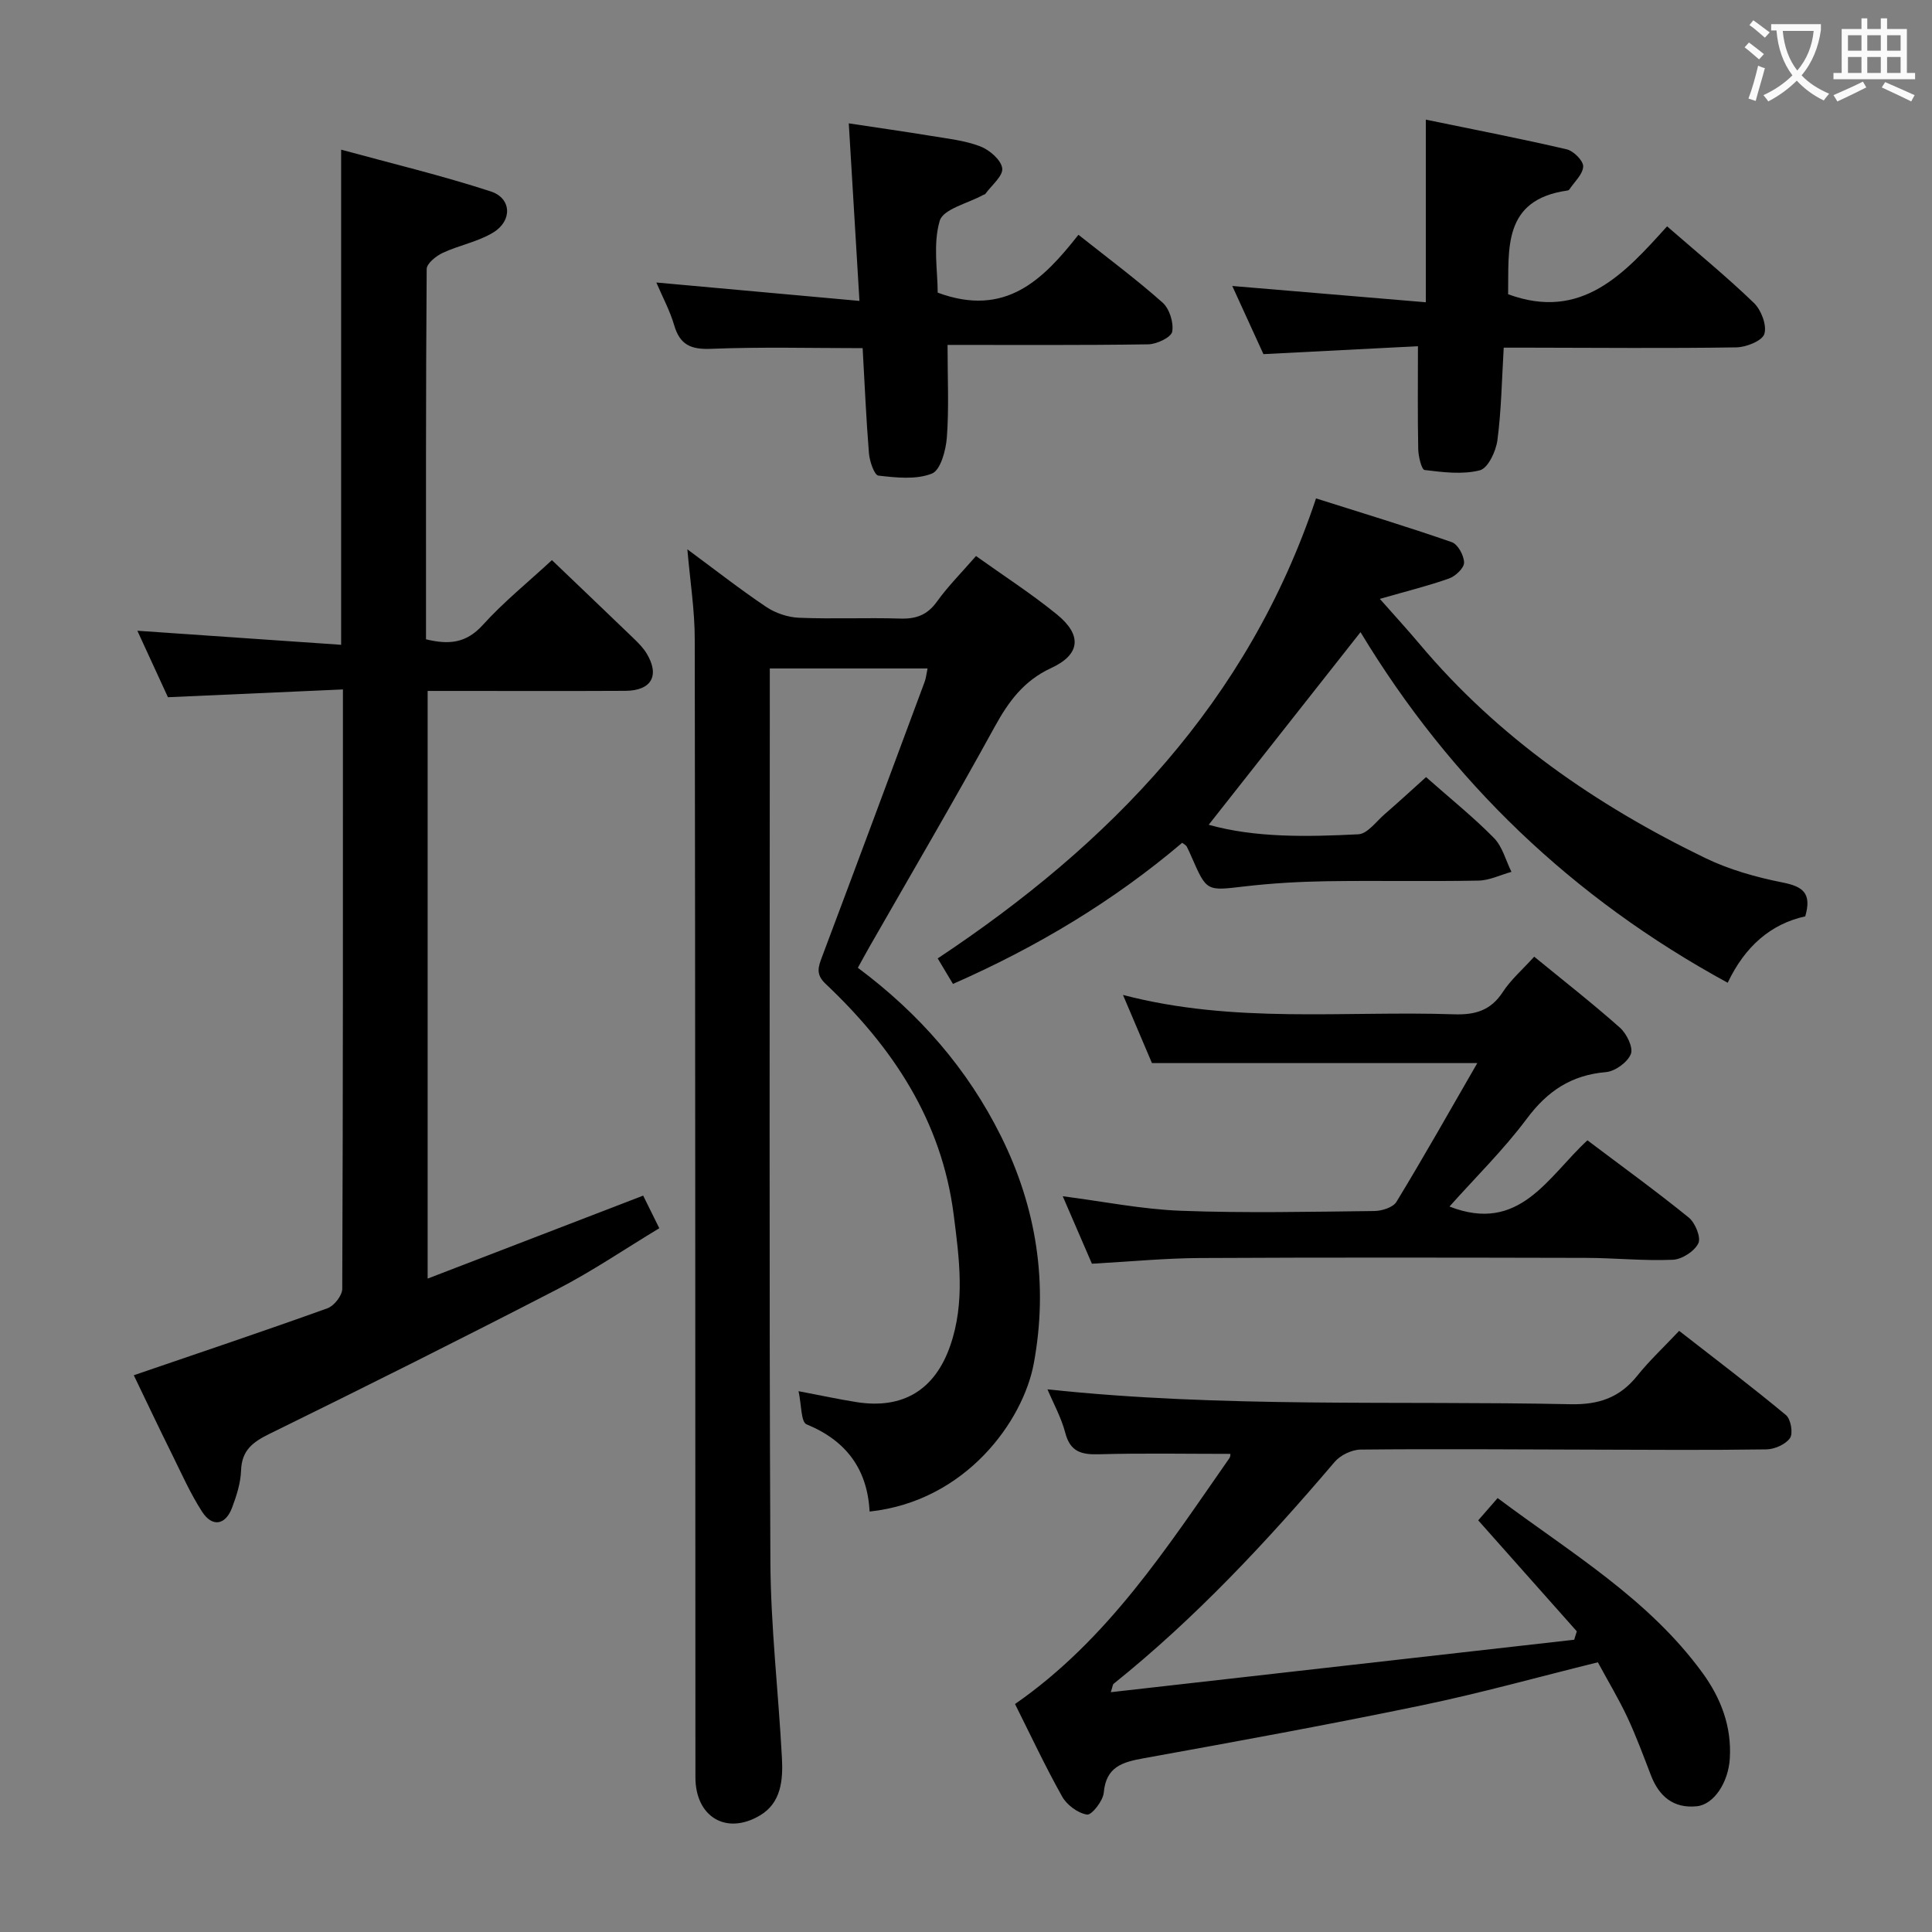 <svg enable-background="new 0 0 400 400" viewBox="0 0 400 400" xmlns="http://www.w3.org/2000/svg"><rect x="0" y="0" width="400" height="400" fill="#808080" stroke="none"/><g fill="#010000"><path d="m142.31 113.73c5.61 4.14 10.83 8.23 16.32 11.92 1.92 1.29 4.47 2.15 6.78 2.25 6.99.29 14-.05 20.99.17 3.29.1 5.6-.75 7.58-3.51 2.3-3.2 5.12-6.02 8.09-9.44 5.78 4.13 11.51 7.82 16.75 12.09 5.24 4.26 4.9 8.29-1.17 11.09-5.69 2.63-8.83 6.93-11.72 12.19-8.4 15.31-17.24 30.37-25.91 45.53-.81 1.42-1.58 2.85-2.41 4.35 12.75 9.5 22.74 20.98 29.65 34.9 7.37 14.85 9.81 30.58 6.78 46.99-2.2 11.93-14.06 28.56-34 30.69-.45-8.73-4.81-14.68-13.06-18.06-1.16-.48-1.04-4.1-1.65-6.86 4.7.89 8.36 1.69 12.06 2.27 9.56 1.49 16.18-2.54 19.35-11.7 3.1-8.96 1.88-17.99.71-27.11-2.49-19.52-12.65-34.69-26.52-47.8-2.09-1.97-1.52-3.51-.72-5.63 7.13-18.95 14.18-37.93 21.23-56.9.28-.75.35-1.58.6-2.76-10.84 0-21.39 0-32.66 0v5.33c0 59.82-.15 119.63.12 179.45.06 13.6 1.67 27.19 2.39 40.79.24 4.55-.14 9.3-4.57 11.91-6.99 4.13-13.34.26-13.34-7.9-.03-78.48-.02-156.96-.14-235.43.02-6.07-.95-12.14-1.53-18.82z"/><path d="m27.7 284.73c13.87-4.75 27.04-9.17 40.11-13.87 1.36-.49 3.04-2.63 3.05-4.01.17-40.98.14-81.96.14-124.11-12.07.54-23.91 1.06-36.23 1.61-1.99-4.33-4.17-9.06-6.33-13.76 14.32.99 28.15 1.94 42.19 2.91 0-34.46 0-67.85 0-102.51 10.43 2.85 20.84 5.34 30.97 8.64 4.31 1.4 4.52 6.04.56 8.48-3.17 1.95-7.09 2.65-10.51 4.25-1.37.64-3.3 2.19-3.31 3.34-.19 25.47-.14 50.94-.14 76.66 4.68 1.14 8.3.86 11.75-2.96 4.34-4.79 9.43-8.9 14.32-13.43 5.23 5.01 11.14 10.63 17.01 16.29.95.92 1.91 1.9 2.59 3.02 2.78 4.59 1.02 7.72-4.41 7.75-11.66.06-23.33.02-34.99.02-1.82 0-3.64 0-5.93 0v121.67c14.84-5.72 29.45-11.34 44.62-17.18.89 1.8 1.96 3.96 3.34 6.75-7.14 4.31-13.86 8.89-21.03 12.59-19.78 10.22-39.7 20.18-59.69 29.99-3.48 1.71-5.73 3.41-5.87 7.58-.09 2.6-.94 5.25-1.87 7.72-1.37 3.62-4.11 4.06-6.21.8-2.41-3.74-4.24-7.87-6.22-11.88-2.73-5.49-5.34-11.03-7.91-16.36z"/><path d="m229.98 350.35c32.26-3.65 64.1-7.26 95.94-10.86.18-.58.36-1.16.54-1.74-6.68-7.52-13.36-15.04-20.41-22.98 1.12-1.28 2.36-2.71 4.02-4.61 15.09 11.3 31.22 20.82 42.42 36.2 3.8 5.22 6.05 11.07 5.65 17.7-.3 4.98-3.29 9.56-6.86 9.91-4.81.48-7.8-2.05-9.48-6.43-1.55-4.03-3.05-8.09-4.87-11.99-1.75-3.74-3.9-7.3-6.11-11.39-12.27 3.03-24.22 6.37-36.35 8.89-19.16 3.98-38.43 7.5-57.69 10.98-4.42.8-7.78 1.75-8.26 7.13-.15 1.7-2.51 4.68-3.46 4.53-1.91-.3-4.18-1.99-5.16-3.74-3.56-6.36-6.66-12.98-9.75-19.15 19.24-13.35 31.48-32.42 44.38-50.9.24-.35.21-.89.22-.89-9.12 0-18.19-.17-27.26.08-3.62.1-5.92-.52-6.94-4.45-.82-3.14-2.45-6.07-3.68-8.99 36.21 3.87 72.29 2.32 108.3 3.08 5.88.12 10.19-1.38 13.81-5.9 2.49-3.11 5.43-5.85 8.67-9.29 7.65 5.96 15.02 11.54 22.12 17.44 1 .83 1.51 3.78.83 4.76-.92 1.32-3.21 2.32-4.92 2.34-12.16.18-24.32.08-36.49.05-15.83-.04-31.66-.17-47.48-.01-1.83.02-4.2 1.15-5.39 2.56-14.05 16.5-28.78 32.31-45.73 45.91-.22.15-.22.57-.61 1.76z"/><path d="m295.25 160.89c5.19 4.59 9.88 8.35 14.06 12.61 1.76 1.79 2.44 4.64 3.62 7.01-2.28.63-4.55 1.77-6.84 1.81-10.49.2-20.99-.03-31.49.13-5.64.09-11.31.42-16.91 1.07-7.87.92-7.84 1.09-10.95-6.01-.33-.76-.66-1.53-1.05-2.26-.14-.26-.49-.41-.93-.76-14.21 12.06-30.05 21.57-47.46 29.22-1.05-1.75-1.96-3.27-3.16-5.28 35.63-23.65 64.27-53.07 78.33-95.24 9.59 3.04 18.92 5.86 28.11 9.06 1.26.44 2.53 2.77 2.54 4.24.01 1.11-1.77 2.8-3.09 3.27-4.33 1.54-8.81 2.64-14.35 4.23 3.11 3.52 5.74 6.39 8.24 9.36 16.25 19.34 36.55 33.34 59.06 44.26 5.02 2.44 10.6 4.01 16.09 5.1 4.1.82 6.1 2.12 4.69 7.01-7.17 1.58-12.49 6.24-16.06 13.75-32.13-17.51-57.34-41.67-76.02-72.59-10.59 13.44-20.99 26.64-31.43 39.88 9.6 2.7 20.32 2.51 30.98 1.97 1.87-.09 3.67-2.61 5.4-4.12 2.87-2.48 5.65-5.05 8.62-7.72z"/><path d="m317.64 198.07c6.03 4.94 12.05 9.64 17.76 14.71 1.39 1.24 2.79 4.11 2.25 5.45-.7 1.72-3.27 3.58-5.17 3.74-7.14.61-12.09 3.9-16.36 9.63-4.82 6.46-10.64 12.16-16.02 18.2 14.51 5.66 20.3-6.08 28.56-13.71 7.06 5.33 14.17 10.47 20.98 15.99 1.34 1.09 2.58 4.13 1.98 5.34-.81 1.65-3.39 3.32-5.28 3.4-5.96.26-11.95-.37-17.93-.39-26.65-.06-53.3-.11-79.95.03-7.29.04-14.58.75-22.39 1.18-1.91-4.41-3.93-9.09-6.04-13.97 8.34 1.07 16.42 2.71 24.54 3.01 13.3.5 26.64.2 39.97.05 1.57-.02 3.87-.74 4.58-1.9 5.68-9.34 11.05-18.87 16.74-28.73-22.67 0-44.68 0-67.36 0-1.68-3.95-3.67-8.63-6-14.11 23.02 6.03 45.84 3.25 68.5 4.01 4.36.15 7.62-.75 10.13-4.6 1.69-2.6 4.15-4.71 6.51-7.33z"/><path d="m293.57 71.68c-10.39.53-20.97 1.08-31.99 1.64-2.01-4.39-4.12-9.01-6.45-14.11 13.36 1.12 26.13 2.2 40.07 3.37 0-12.76 0-24.63 0-37.81 10.6 2.18 19.93 3.99 29.18 6.15 1.41.33 3.44 2.36 3.4 3.54-.05 1.62-1.81 3.18-2.85 4.75-.08.12-.27.22-.43.24-13.49 1.9-12.1 12.19-12.26 21.47 15.22 5.6 24.07-4.26 32.91-14.06 6.33 5.51 12.37 10.45 17.98 15.86 1.51 1.46 2.72 4.63 2.16 6.42-.45 1.44-3.77 2.75-5.83 2.78-14.32.22-28.64.08-42.96.06-1.63 0-3.25 0-5.17 0-.4 6.69-.49 12.98-1.31 19.18-.3 2.28-1.95 5.78-3.63 6.21-3.6.92-7.64.4-11.44-.06-.63-.08-1.29-2.81-1.32-4.33-.14-6.77-.06-13.57-.06-21.3z"/><path d="m135.89 58.49c14.17 1.28 27.79 2.52 42.05 3.81-.77-12.82-1.46-24.36-2.21-36.76 6.05.92 11.54 1.69 17 2.59 3.44.57 7 .94 10.21 2.17 1.92.73 4.34 2.82 4.56 4.54.2 1.6-2.22 3.53-3.5 5.31-.08.12-.3.13-.44.21-3.14 1.74-8.27 2.9-9 5.35-1.43 4.85-.42 10.42-.42 14.88 14.09 5.21 21.86-2.74 29.14-11.98 6.1 4.84 11.97 9.2 17.41 14.03 1.43 1.27 2.34 4.15 2 6.03-.21 1.17-3.19 2.59-4.95 2.62-13.95.21-27.9.12-41.56.12 0 7.01.31 13.09-.14 19.12-.2 2.68-1.3 6.81-3.1 7.52-3.27 1.3-7.38.84-11.07.42-.84-.09-1.82-2.94-1.96-4.59-.58-7.09-.88-14.21-1.31-21.8-10.59 0-20.99-.28-31.36.14-4.19.17-6.47-.81-7.66-4.89-.87-2.99-2.39-5.79-3.69-8.84z"/></g><path d="m362.1 8.8c1.1.8 2.1 1.6 3.1 2.4l-1 1.1c-1.3-1.1-2.3-2-3-2.5zm1.9 4.8c.5.2.9.4 1.4.5-.6 2.3-1.3 4.5-1.9 6.8l-1.5-.5c.8-2.1 1.4-4.3 2-6.8zm-1-9.4c1.3.9 2.4 1.8 3.4 2.5l-1 1.1c-1.4-1.2-2.4-2.1-3.2-2.6zm3.7 2.2v-1.4h10.3v1.2c-.5 3.6-1.8 6.8-4 9.4 1.5 1.6 3.4 2.8 5.7 3.8-.3.4-.7.8-1.1 1.4-2.3-1.1-4.1-2.5-5.6-4.1-1.6 1.6-3.6 3.1-5.9 4.3-.3-.5-.7-.9-1-1.3 2.4-1.1 4.4-2.5 6-4.1-1.9-2.5-3-5.6-3.3-9.3h-1.1zm8.8 0h-6.4c.3 3.3 1.3 6 3 8.2 2-2.3 3.1-5.1 3.4-8.2z" fill="#fbfafa"/><path d="m385.3 3.8h1.3v2.2h2.8v-2.2h1.3v2.2h4.1v9.1h1.7v1.3h-16.9v-1.3h1.7v-9.1h4.1v-2.2zm.4 13.1.7 1.2c-1.8.9-3.8 1.9-6 2.9-.2-.4-.5-.8-.8-1.3 2.3-1 4.3-1.9 6.1-2.8zm-3.1-6.4h2.8v-3.2h-2.8zm0 4.6h2.8v-3.3h-2.8zm4-4.6h2.8v-3.2h-2.8zm0 4.6h2.8v-3.3h-2.8zm3.7 1.9c2.1.9 4.1 1.8 6.1 2.7l-.7 1.3c-2.2-1.1-4.2-2-6.1-2.9zm3.2-9.7h-2.8v3.2h2.8zm-2.8 7.8h2.8v-3.3h-2.8z" fill="#fbfafa"/></svg>